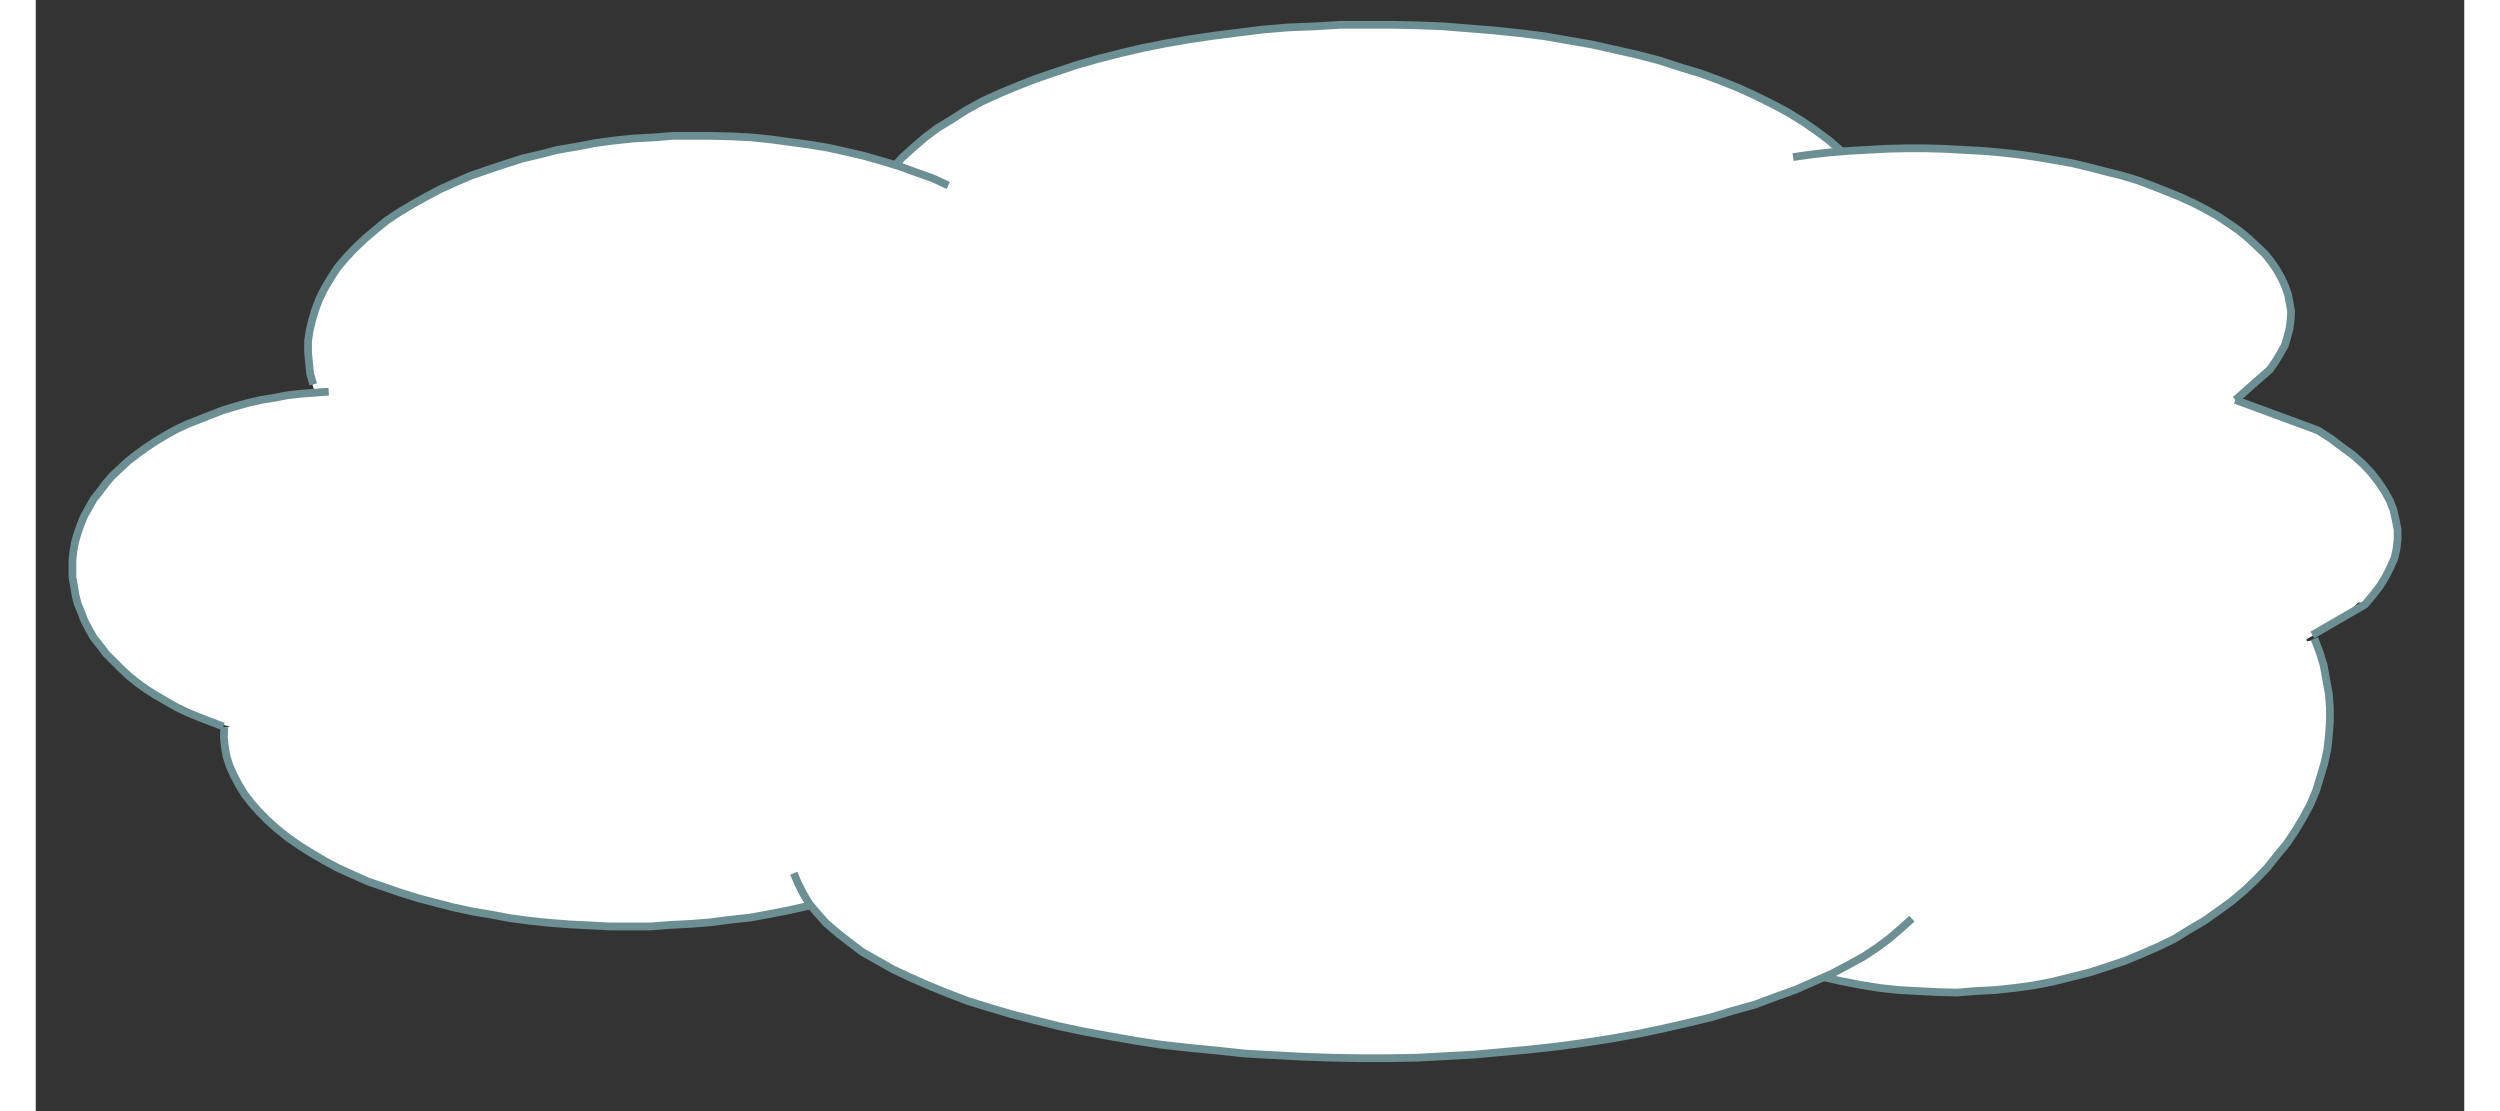 <?xml version="1.0" encoding="UTF-8" standalone="no"?>
<!-- Created by diasvg.py -->
<svg
   xmlns:dc="http://purl.org/dc/elements/1.1/"
   xmlns:cc="http://web.resource.org/cc/"
   xmlns:rdf="http://www.w3.org/1999/02/22-rdf-syntax-ns#"
   xmlns:svg="http://www.w3.org/2000/svg"
   xmlns="http://www.w3.org/2000/svg"
   xmlns:sodipodi="http://sodipodi.sourceforge.net/DTD/sodipodi-0.dtd"
   xmlns:inkscape="http://www.inkscape.org/namespaces/inkscape"
   width="4.501cm"
   height="2.001cm"
   viewBox="0.200 0.149 4.700 2.151"
   id="svg2"
   sodipodi:version="0.32"
   inkscape:version="0.45"
   sodipodi:docname="cloud.svg"
   sodipodi:docbase="/home/grossmj/workspace/gns3/svg/symbols"
   inkscape:output_extension="org.inkscape.output.svg.inkscape"
   sodipodi:modified="true">
  <rect x="0.200" y="0.149" width="4.700" height="2.151" fill="#333333" stroke="none"/>
  <defs
     id="defs55" />
  <sodipodi:namedview
     inkscape:window-height="953"
     inkscape:window-width="1280"
     inkscape:pageshadow="2"
     inkscape:pageopacity="0.0"
     guidetolerance="10.0"
     gridtolerance="10.0"
     objecttolerance="10.0"
     borderopacity="1.0"
     bordercolor="#666666"
     pagecolor="#ffffff"
     id="base"
     inkscape:zoom="5.129033"
     inkscape:cx="79.742126"
     inkscape:cy="35.353302"
     inkscape:window-x="0"
     inkscape:window-y="25"
     inkscape:current-layer="svg2" />
  <path
     d="M 3.76,0.615 L 3.759,0.594 L 3.756,0.573 L 3.749,0.553 L 3.74,0.533 L 3.729,0.512 L 3.716,0.492 L 3.699,0.472 L 3.681,0.453 L 3.66,0.434 L 3.637,0.415 L 3.613,0.398 L 3.585,0.381 L 3.555,0.364 L 3.524,0.347 L 3.491,0.332 L 3.456,0.317 L 3.419,0.303 L 3.381,0.29 L 3.341,0.278 L 3.3,0.267 L 3.257,0.256 L 3.212,0.246 L 3.168,0.238 L 3.122,0.23 L 3.074,0.223 L 3.027,0.217 L 2.979,0.213 L 2.93,0.209 L 2.88,0.206 L 2.831,0.205 L 2.782,0.204 L 2.782,0.204 L 2.732,0.205 L 2.683,0.206 L 2.633,0.209 L 2.585,0.213 L 2.536,0.217 L 2.489,0.223 L 2.442,0.23 L 2.396,0.238 L 2.351,0.246 L 2.308,0.256 L 2.265,0.267 L 2.223,0.278 L 2.183,0.29 L 2.144,0.303 L 2.108,0.317 L 2.073,0.332 L 2.04,0.347 L 2.008,0.364 L 1.979,0.381 L 1.952,0.398 L 1.926,0.415 L 1.903,0.434 L 1.883,0.453 L 1.864,0.472 L 1.848,0.492 L 1.834,0.512 L 1.824,0.533 L 1.815,0.553 L 1.809,0.573 L 1.804,0.594 L 1.803,0.615 L 1.803,0.615 L 1.804,0.635 L 1.809,0.657 L 1.815,0.677 L 1.824,0.698 L 1.834,0.718 L 1.848,0.737 L 1.864,0.757 L 1.883,0.777 L 1.903,0.796 L 1.926,0.814 L 1.952,0.832 L 1.979,0.849 L 2.008,0.866 L 2.04,0.882 L 2.073,0.898 L 2.108,0.912 L 2.144,0.926 L 2.183,0.939 L 2.223,0.952 L 2.265,0.963 L 2.308,0.973 L 2.351,0.984 L 2.396,0.992 L 2.442,0.999 L 2.489,1.006 L 2.536,1.012 L 2.585,1.017 L 2.633,1.02 L 2.683,1.023 L 2.732,1.024 L 2.782,1.025 L 2.782,1.025 L 2.831,1.024 L 2.88,1.023 L 2.93,1.02 L 2.979,1.017 L 3.027,1.012 L 3.074,1.006 L 3.122,0.999 L 3.168,0.992 L 3.212,0.984 L 3.257,0.973 L 3.3,0.963 L 3.341,0.952 L 3.381,0.939 L 3.419,0.926 L 3.456,0.912 L 3.491,0.898 L 3.524,0.882 L 3.555,0.866 L 3.585,0.849 L 3.613,0.832 L 3.637,0.814 L 3.66,0.796 L 3.681,0.777 L 3.699,0.757 L 3.716,0.737 L 3.729,0.718 L 3.74,0.698 L 3.749,0.677 L 3.756,0.657 L 3.759,0.635 L 3.76,0.615"
     id="path4"
     style="fill:white;stroke:none;stroke-width:0.015;stroke-miterlimit:4;stroke-dasharray:none" />
  <path
     d="M 2.226,0.83 L 2.225,0.809 L 2.222,0.789 L 2.218,0.768 L 2.211,0.748 L 2.202,0.727 L 2.192,0.707 L 2.18,0.687 L 2.165,0.669 L 2.15,0.65 L 2.132,0.631 L 2.113,0.613 L 2.092,0.596 L 2.07,0.579 L 2.046,0.563 L 2.02,0.548 L 1.994,0.533 L 1.965,0.519 L 1.936,0.506 L 1.905,0.493 L 1.873,0.482 L 1.841,0.471 L 1.807,0.462 L 1.772,0.453 L 1.737,0.445 L 1.701,0.439 L 1.665,0.433 L 1.628,0.428 L 1.59,0.424 L 1.553,0.422 L 1.514,0.42 L 1.476,0.42 L 1.476,0.42 L 1.439,0.42 L 1.401,0.422 L 1.363,0.424 L 1.325,0.428 L 1.288,0.433 L 1.252,0.439 L 1.216,0.445 L 1.181,0.453 L 1.146,0.462 L 1.113,0.471 L 1.08,0.482 L 1.048,0.493 L 1.018,0.506 L 0.988,0.519 L 0.96,0.533 L 0.933,0.548 L 0.908,0.563 L 0.884,0.579 L 0.861,0.596 L 0.84,0.613 L 0.822,0.631 L 0.803,0.65 L 0.788,0.669 L 0.773,0.687 L 0.761,0.707 L 0.75,0.727 L 0.742,0.748 L 0.735,0.768 L 0.73,0.789 L 0.728,0.809 L 0.727,0.83 L 0.727,0.83 L 0.728,0.851 L 0.73,0.872 L 0.735,0.892 L 0.742,0.913 L 0.75,0.933 L 0.761,0.953 L 0.773,0.973 L 0.788,0.992 L 0.803,1.011 L 0.822,1.029 L 0.84,1.047 L 0.861,1.065 L 0.884,1.081 L 0.908,1.097 L 0.933,1.113 L 0.96,1.127 L 0.988,1.142 L 1.018,1.154 L 1.048,1.167 L 1.08,1.179 L 1.113,1.189 L 1.146,1.199 L 1.181,1.207 L 1.216,1.215 L 1.252,1.222 L 1.288,1.227 L 1.325,1.232 L 1.363,1.236 L 1.401,1.238 L 1.439,1.24 L 1.476,1.24 L 1.476,1.24 L 1.514,1.24 L 1.553,1.238 L 1.59,1.236 L 1.628,1.232 L 1.665,1.227 L 1.701,1.222 L 1.737,1.215 L 1.772,1.207 L 1.807,1.199 L 1.841,1.189 L 1.873,1.179 L 1.905,1.167 L 1.936,1.154 L 1.965,1.142 L 1.994,1.127 L 2.02,1.113 L 2.046,1.097 L 2.07,1.081 L 2.092,1.065 L 2.113,1.047 L 2.132,1.029 L 2.15,1.011 L 2.165,0.992 L 2.18,0.973 L 2.192,0.953 L 2.202,0.933 L 2.211,0.913 L 2.218,0.892 L 2.222,0.872 L 2.225,0.851 L 2.226,0.83"
     id="path6"
     style="fill:white;stroke:none;stroke-width:0.015;stroke-miterlimit:4;stroke-dasharray:none" />
  <path
     d="M 1.281,1.249 L 1.28,1.232 L 1.279,1.215 L 1.275,1.198 L 1.27,1.181 L 1.265,1.165 L 1.258,1.149 L 1.249,1.133 L 1.24,1.116 L 1.229,1.101 L 1.217,1.086 L 1.205,1.072 L 1.191,1.057 L 1.176,1.043 L 1.159,1.031 L 1.142,1.018 L 1.124,1.006 L 1.105,0.995 L 1.085,0.984 L 1.065,0.974 L 1.043,0.964 L 1.021,0.956 L 0.998,0.948 L 0.975,0.941 L 0.951,0.935 L 0.927,0.929 L 0.902,0.925 L 0.878,0.92 L 0.852,0.918 L 0.827,0.916 L 0.802,0.914 L 0.776,0.914 L 0.776,0.914 L 0.75,0.914 L 0.724,0.916 L 0.699,0.918 L 0.674,0.92 L 0.65,0.925 L 0.624,0.929 L 0.6,0.935 L 0.577,0.941 L 0.554,0.948 L 0.531,0.956 L 0.509,0.964 L 0.487,0.974 L 0.466,0.984 L 0.447,0.995 L 0.428,1.006 L 0.41,1.018 L 0.393,1.031 L 0.376,1.043 L 0.361,1.057 L 0.347,1.072 L 0.334,1.086 L 0.323,1.101 L 0.312,1.116 L 0.302,1.133 L 0.294,1.149 L 0.287,1.165 L 0.281,1.181 L 0.277,1.198 L 0.273,1.215 L 0.271,1.232 L 0.271,1.249 L 0.271,1.249 L 0.271,1.265 L 0.273,1.283 L 0.277,1.299 L 0.281,1.316 L 0.287,1.333 L 0.294,1.349 L 0.302,1.365 L 0.312,1.38 L 0.323,1.396 L 0.334,1.411 L 0.347,1.426 L 0.361,1.44 L 0.376,1.454 L 0.393,1.467 L 0.41,1.479 L 0.428,1.491 L 0.447,1.503 L 0.466,1.513 L 0.487,1.523 L 0.509,1.533 L 0.531,1.541 L 0.554,1.549 L 0.577,1.556 L 0.6,1.563 L 0.624,1.568 L 0.65,1.573 L 0.674,1.577 L 0.699,1.58 L 0.724,1.581 L 0.75,1.583 L 0.776,1.584 L 0.776,1.584 L 0.802,1.583 L 0.827,1.581 L 0.852,1.58 L 0.878,1.577 L 0.902,1.573 L 0.927,1.568 L 0.951,1.563 L 0.975,1.556 L 0.998,1.549 L 1.021,1.541 L 1.043,1.533 L 1.065,1.523 L 1.085,1.513 L 1.105,1.503 L 1.124,1.491 L 1.142,1.479 L 1.159,1.467 L 1.176,1.454 L 1.191,1.44 L 1.205,1.426 L 1.217,1.411 L 1.229,1.396 L 1.24,1.38 L 1.249,1.365 L 1.258,1.349 L 1.265,1.333 L 1.27,1.316 L 1.275,1.299 L 1.279,1.283 L 1.28,1.265 L 1.281,1.249"
     id="path8"
     style="fill:white;stroke:none;stroke-width:0.015;stroke-miterlimit:4;stroke-dasharray:none" />
  <path
     d="M 2.097,1.571 L 2.095,1.553 L 2.092,1.535 L 2.088,1.516 L 2.081,1.498 L 2.072,1.481 L 2.062,1.463 L 2.049,1.446 L 2.034,1.428 L 2.018,1.412 L 2.001,1.396 L 1.982,1.38 L 1.961,1.364 L 1.937,1.349 L 1.913,1.335 L 1.887,1.322 L 1.86,1.309 L 1.832,1.297 L 1.801,1.285 L 1.771,1.274 L 1.739,1.264 L 1.705,1.255 L 1.67,1.246 L 1.636,1.238 L 1.6,1.231 L 1.564,1.226 L 1.526,1.22 L 1.489,1.216 L 1.451,1.213 L 1.413,1.211 L 1.374,1.209 L 1.336,1.209 L 1.336,1.209 L 1.298,1.209 L 1.259,1.211 L 1.22,1.213 L 1.182,1.216 L 1.145,1.22 L 1.108,1.226 L 1.071,1.231 L 1.036,1.238 L 1.001,1.246 L 0.967,1.255 L 0.933,1.264 L 0.901,1.274 L 0.87,1.285 L 0.84,1.297 L 0.811,1.309 L 0.784,1.322 L 0.758,1.335 L 0.734,1.349 L 0.711,1.364 L 0.69,1.38 L 0.671,1.396 L 0.653,1.412 L 0.636,1.428 L 0.622,1.446 L 0.61,1.463 L 0.6,1.481 L 0.59,1.498 L 0.584,1.516 L 0.579,1.535 L 0.576,1.553 L 0.575,1.571 L 0.575,1.571 L 0.576,1.59 L 0.579,1.608 L 0.584,1.626 L 0.59,1.644 L 0.6,1.663 L 0.61,1.68 L 0.622,1.697 L 0.636,1.715 L 0.653,1.731 L 0.671,1.747 L 0.69,1.763 L 0.711,1.778 L 0.734,1.793 L 0.758,1.808 L 0.784,1.822 L 0.811,1.834 L 0.84,1.847 L 0.87,1.858 L 0.901,1.869 L 0.933,1.879 L 0.967,1.889 L 1.001,1.897 L 1.036,1.905 L 1.071,1.911 L 1.108,1.918 L 1.145,1.922 L 1.182,1.927 L 1.22,1.93 L 1.259,1.933 L 1.298,1.934 L 1.336,1.934 L 1.336,1.934 L 1.374,1.934 L 1.413,1.933 L 1.451,1.93 L 1.489,1.927 L 1.526,1.922 L 1.564,1.918 L 1.6,1.911 L 1.636,1.905 L 1.67,1.897 L 1.705,1.889 L 1.739,1.879 L 1.771,1.869 L 1.801,1.858 L 1.832,1.847 L 1.86,1.834 L 1.887,1.822 L 1.913,1.808 L 1.937,1.793 L 1.961,1.778 L 1.982,1.763 L 2.001,1.747 L 2.018,1.731 L 2.034,1.715 L 2.049,1.697 L 2.062,1.68 L 2.072,1.663 L 2.081,1.644 L 2.088,1.626 L 2.092,1.608 L 2.095,1.59 L 2.097,1.571"
     id="path10"
     style="fill:white;stroke:none;stroke-width:0.015;stroke-miterlimit:4;stroke-dasharray:none" />
  <path
     d="M 3.923,1.758 L 3.921,1.737 L 3.917,1.715 L 3.91,1.693 L 3.899,1.672 L 3.887,1.651 L 3.871,1.63 L 3.852,1.609 L 3.831,1.589 L 3.807,1.569 L 3.78,1.549 L 3.751,1.531 L 3.719,1.512 L 3.686,1.495 L 3.649,1.478 L 3.61,1.462 L 3.57,1.446 L 3.527,1.432 L 3.482,1.418 L 3.436,1.405 L 3.388,1.393 L 3.338,1.383 L 3.287,1.372 L 3.235,1.363 L 3.181,1.355 L 3.127,1.348 L 3.071,1.342 L 3.016,1.337 L 2.959,1.333 L 2.902,1.331 L 2.844,1.329 L 2.787,1.329 L 2.787,1.329 L 2.73,1.329 L 2.672,1.331 L 2.615,1.333 L 2.558,1.337 L 2.502,1.342 L 2.447,1.348 L 2.393,1.355 L 2.339,1.363 L 2.287,1.372 L 2.236,1.383 L 2.186,1.393 L 2.138,1.405 L 2.091,1.418 L 2.047,1.432 L 2.004,1.446 L 1.964,1.462 L 1.925,1.478 L 1.888,1.495 L 1.854,1.512 L 1.823,1.531 L 1.794,1.549 L 1.767,1.569 L 1.743,1.589 L 1.722,1.609 L 1.704,1.63 L 1.687,1.651 L 1.675,1.672 L 1.664,1.693 L 1.657,1.715 L 1.652,1.737 L 1.651,1.758 L 1.651,1.758 L 1.652,1.781 L 1.657,1.802 L 1.664,1.824 L 1.675,1.845 L 1.687,1.867 L 1.704,1.887 L 1.722,1.908 L 1.743,1.928 L 1.767,1.948 L 1.794,1.968 L 1.823,1.986 L 1.854,2.004 L 1.888,2.022 L 1.925,2.039 L 1.964,2.055 L 2.004,2.071 L 2.047,2.086 L 2.091,2.099 L 2.138,2.112 L 2.186,2.124 L 2.236,2.135 L 2.287,2.145 L 2.339,2.154 L 2.393,2.163 L 2.447,2.17 L 2.502,2.175 L 2.558,2.18 L 2.615,2.184 L 2.672,2.187 L 2.73,2.189 L 2.787,2.189 L 2.787,2.189 L 2.844,2.189 L 2.902,2.187 L 2.959,2.184 L 3.016,2.18 L 3.071,2.175 L 3.127,2.17 L 3.181,2.163 L 3.235,2.154 L 3.287,2.145 L 3.338,2.135 L 3.388,2.124 L 3.436,2.112 L 3.482,2.099 L 3.527,2.086 L 3.57,2.071 L 3.61,2.055 L 3.649,2.039 L 3.686,2.022 L 3.719,2.004 L 3.751,1.986 L 3.78,1.968 L 3.807,1.948 L 3.831,1.928 L 3.852,1.908 L 3.871,1.887 L 3.887,1.867 L 3.899,1.845 L 3.91,1.824 L 3.917,1.802 L 3.921,1.781 L 3.923,1.758"
     id="path12"
     style="fill:white;stroke:none;stroke-width:0.015;stroke-miterlimit:4;stroke-dasharray:none" />
  <path
     d="M 4.553,0.766 L 4.553,0.75 L 4.55,0.734 L 4.546,0.717 L 4.538,0.701 L 4.531,0.685 L 4.52,0.669 L 4.508,0.654 L 4.495,0.639 L 4.479,0.624 L 4.462,0.609 L 4.443,0.596 L 4.423,0.582 L 4.401,0.569 L 4.378,0.556 L 4.353,0.544 L 4.327,0.533 L 4.3,0.521 L 4.271,0.511 L 4.241,0.501 L 4.21,0.492 L 4.179,0.484 L 4.146,0.476 L 4.112,0.469 L 4.078,0.463 L 4.043,0.458 L 4.008,0.453 L 3.972,0.45 L 3.935,0.447 L 3.899,0.445 L 3.862,0.444 L 3.825,0.444 L 3.825,0.444 L 3.788,0.444 L 3.752,0.445 L 3.714,0.447 L 3.679,0.45 L 3.643,0.453 L 3.607,0.458 L 3.573,0.463 L 3.538,0.469 L 3.504,0.476 L 3.472,0.484 L 3.44,0.492 L 3.409,0.501 L 3.379,0.511 L 3.351,0.521 L 3.323,0.533 L 3.297,0.544 L 3.272,0.556 L 3.249,0.569 L 3.227,0.582 L 3.207,0.596 L 3.188,0.609 L 3.172,0.624 L 3.156,0.639 L 3.142,0.654 L 3.13,0.669 L 3.12,0.685 L 3.111,0.701 L 3.105,0.717 L 3.1,0.734 L 3.098,0.75 L 3.097,0.766 L 3.097,0.766 L 3.098,0.782 L 3.1,0.798 L 3.105,0.815 L 3.111,0.831 L 3.12,0.847 L 3.13,0.863 L 3.142,0.879 L 3.156,0.893 L 3.172,0.909 L 3.188,0.923 L 3.207,0.937 L 3.227,0.95 L 3.249,0.964 L 3.272,0.977 L 3.297,0.989 L 3.323,1 L 3.351,1.011 L 3.379,1.022 L 3.409,1.031 L 3.44,1.04 L 3.472,1.049 L 3.504,1.056 L 3.538,1.063 L 3.573,1.069 L 3.607,1.075 L 3.643,1.079 L 3.679,1.082 L 3.714,1.085 L 3.752,1.088 L 3.788,1.088 L 3.825,1.089 L 3.825,1.089 L 3.862,1.088 L 3.899,1.088 L 3.935,1.085 L 3.972,1.082 L 4.008,1.079 L 4.043,1.075 L 4.078,1.069 L 4.112,1.063 L 4.146,1.056 L 4.179,1.049 L 4.21,1.04 L 4.241,1.031 L 4.271,1.022 L 4.3,1.011 L 4.327,1 L 4.353,0.989 L 4.378,0.977 L 4.401,0.964 L 4.423,0.95 L 4.443,0.937 L 4.462,0.923 L 4.479,0.909 L 4.495,0.893 L 4.508,0.879 L 4.52,0.863 L 4.531,0.847 L 4.538,0.831 L 4.546,0.815 L 4.55,0.798 L 4.553,0.782 L 4.553,0.766"
     id="path14"
     style="fill:white;stroke:none;stroke-width:0.015;stroke-miterlimit:4;stroke-dasharray:none" />
  <path
     d="M 4.76,1.181 L 4.759,1.165 L 4.757,1.149 L 4.752,1.132 L 4.745,1.116 L 4.737,1.1 L 4.727,1.084 L 4.715,1.068 L 4.702,1.054 L 4.687,1.039 L 4.669,1.024 L 4.65,1.01 L 4.631,0.997 L 4.609,0.984 L 4.586,0.97 L 4.562,0.959 L 4.535,0.947 L 4.508,0.936 L 4.48,0.926 L 4.45,0.916 L 4.42,0.907 L 4.388,0.899 L 4.355,0.891 L 4.322,0.884 L 4.289,0.879 L 4.254,0.873 L 4.219,0.869 L 4.183,0.865 L 4.147,0.862 L 4.111,0.86 L 4.074,0.859 L 4.038,0.858 L 4.038,0.858 L 4,0.859 L 3.964,0.86 L 3.928,0.862 L 3.892,0.865 L 3.856,0.869 L 3.821,0.873 L 3.786,0.879 L 3.753,0.884 L 3.719,0.891 L 3.687,0.899 L 3.655,0.907 L 3.625,0.916 L 3.595,0.926 L 3.567,0.936 L 3.54,0.947 L 3.513,0.959 L 3.489,0.97 L 3.467,0.984 L 3.445,0.997 L 3.424,1.01 L 3.406,1.024 L 3.388,1.039 L 3.373,1.054 L 3.36,1.068 L 3.348,1.084 L 3.338,1.1 L 3.33,1.116 L 3.323,1.132 L 3.318,1.149 L 3.316,1.165 L 3.315,1.181 L 3.315,1.181 L 3.316,1.197 L 3.318,1.213 L 3.323,1.229 L 3.33,1.245 L 3.338,1.262 L 3.348,1.278 L 3.36,1.293 L 3.373,1.308 L 3.388,1.323 L 3.406,1.338 L 3.424,1.351 L 3.445,1.365 L 3.467,1.378 L 3.489,1.391 L 3.513,1.403 L 3.54,1.414 L 3.567,1.426 L 3.595,1.436 L 3.625,1.446 L 3.655,1.455 L 3.687,1.463 L 3.719,1.47 L 3.753,1.477 L 3.786,1.483 L 3.821,1.488 L 3.856,1.493 L 3.892,1.497 L 3.928,1.5 L 3.964,1.502 L 4,1.503 L 4.038,1.503 L 4.038,1.503 L 4.074,1.503 L 4.111,1.502 L 4.147,1.5 L 4.183,1.497 L 4.219,1.493 L 4.254,1.488 L 4.289,1.483 L 4.322,1.477 L 4.355,1.47 L 4.388,1.463 L 4.42,1.455 L 4.45,1.446 L 4.48,1.436 L 4.508,1.426 L 4.535,1.414 L 4.562,1.403 L 4.586,1.391 L 4.609,1.378 L 4.631,1.365 L 4.65,1.351 L 4.669,1.338 L 4.687,1.323 L 4.702,1.308 L 4.715,1.293 L 4.727,1.278 L 4.737,1.262 L 4.745,1.245 L 4.752,1.229 L 4.757,1.213 L 4.759,1.197 L 4.76,1.181"
     id="path16"
     style="fill:white;stroke:none;stroke-width:0.015;stroke-miterlimit:4;stroke-dasharray:none" />
  <path
     d="M 4.619,1.524 L 4.618,1.497 L 4.616,1.47 L 4.611,1.444 L 4.605,1.417 L 4.596,1.391 L 4.586,1.365 L 4.574,1.34 L 4.56,1.315 L 4.546,1.29 L 4.529,1.267 L 4.511,1.243 L 4.49,1.221 L 4.469,1.199 L 4.446,1.179 L 4.422,1.158 L 4.395,1.14 L 4.368,1.122 L 4.341,1.104 L 4.312,1.089 L 4.281,1.074 L 4.249,1.061 L 4.218,1.048 L 4.185,1.037 L 4.151,1.027 L 4.116,1.018 L 4.081,1.011 L 4.045,1.005 L 4.01,1 L 3.974,0.997 L 3.938,0.995 L 3.902,0.994 L 3.902,0.994 L 3.865,0.995 L 3.829,0.997 L 3.793,1 L 3.757,1.005 L 3.722,1.011 L 3.687,1.018 L 3.652,1.027 L 3.618,1.037 L 3.585,1.048 L 3.553,1.061 L 3.522,1.074 L 3.491,1.089 L 3.462,1.104 L 3.434,1.122 L 3.407,1.14 L 3.381,1.158 L 3.357,1.179 L 3.334,1.199 L 3.312,1.221 L 3.293,1.243 L 3.274,1.267 L 3.257,1.29 L 3.242,1.315 L 3.228,1.34 L 3.217,1.365 L 3.207,1.391 L 3.199,1.417 L 3.192,1.444 L 3.187,1.47 L 3.185,1.497 L 3.184,1.524 L 3.184,1.524 L 3.185,1.551 L 3.187,1.578 L 3.192,1.604 L 3.199,1.63 L 3.207,1.656 L 3.217,1.682 L 3.228,1.708 L 3.242,1.733 L 3.257,1.757 L 3.274,1.781 L 3.293,1.804 L 3.312,1.826 L 3.334,1.848 L 3.357,1.869 L 3.381,1.889 L 3.407,1.908 L 3.434,1.926 L 3.462,1.943 L 3.491,1.959 L 3.522,1.974 L 3.553,1.987 L 3.585,2 L 3.618,2.011 L 3.652,2.021 L 3.687,2.029 L 3.722,2.037 L 3.757,2.043 L 3.793,2.048 L 3.829,2.051 L 3.865,2.053 L 3.902,2.054 L 3.902,2.054 L 3.938,2.053 L 3.974,2.051 L 4.01,2.048 L 4.045,2.043 L 4.081,2.037 L 4.116,2.029 L 4.151,2.021 L 4.185,2.011 L 4.218,2 L 4.249,1.987 L 4.281,1.974 L 4.312,1.959 L 4.341,1.943 L 4.368,1.926 L 4.395,1.908 L 4.422,1.889 L 4.446,1.869 L 4.469,1.848 L 4.49,1.826 L 4.511,1.804 L 4.529,1.781 L 4.546,1.757 L 4.56,1.733 L 4.574,1.708 L 4.586,1.682 L 4.596,1.656 L 4.605,1.63 L 4.611,1.604 L 4.616,1.578 L 4.618,1.551 L 4.619,1.524"
     id="path18"
     style="fill:white;stroke:none;stroke-width:0.015;stroke-miterlimit:4;stroke-dasharray:none" />
  <path
     d="M 2.792,0.611 L 3.757,0.52 L 3.744,0.499 L 3.73,0.48 L 3.713,0.46 L 3.694,0.44 L 3.672,0.421 L 3.648,0.403 L 3.622,0.385 L 3.594,0.368 L 3.563,0.351 L 3.531,0.335 L 3.497,0.32 L 3.461,0.306 L 3.423,0.292 L 3.384,0.279 L 3.342,0.267 L 3.3,0.256 L 3.257,0.245 L 3.212,0.236 L 3.166,0.227 L 3.119,0.22 L 3.071,0.213 L 3.023,0.208 L 2.974,0.204 L 2.925,0.2 L 2.876,0.198 L 2.825,0.197 L 2.775,0.197 L 2.725,0.197 L 2.676,0.2 L 2.626,0.202 L 2.577,0.206 L 2.528,0.212 L 2.481,0.218 L 2.433,0.225 L 2.387,0.233 L 2.342,0.242 L 2.298,0.252 L 2.255,0.263 L 2.214,0.275 L 2.174,0.288 L 2.136,0.301 L 2.1,0.315 L 2.064,0.331 L 2.032,0.346 L 2,0.363 L 1.971,0.38 L 1.945,0.398 L 1.921,0.416 L 1.897,0.435 L 1.877,0.453 L 1.859,0.473 L 1.844,0.493 L 1.832,0.514 L 1.821,0.534 L 2.792,0.611"
     id="path22"
     style="fill:white;stroke:none;stroke-width:0.015;stroke-miterlimit:4;stroke-dasharray:none" />
  <path
     d="M 3.757,0.519 L 3.744,0.498 L 3.73,0.479 L 3.713,0.459 L 3.693,0.44 L 3.671,0.421 L 3.647,0.403 L 3.621,0.385 L 3.592,0.367 L 3.562,0.351 L 3.53,0.335 L 3.495,0.319 L 3.46,0.305 L 3.422,0.291 L 3.382,0.279 L 3.342,0.266 L 3.3,0.255 L 3.256,0.245 L 3.211,0.235 L 3.165,0.227 L 3.119,0.219 L 3.071,0.213 L 3.023,0.208 L 2.974,0.204 L 2.924,0.2 L 2.874,0.198 L 2.825,0.197 L 2.774,0.197 L 2.725,0.197 L 2.676,0.2 L 2.625,0.202 L 2.577,0.206 L 2.528,0.212 L 2.481,0.218 L 2.433,0.225 L 2.387,0.233 L 2.342,0.242 L 2.299,0.252 L 2.256,0.263 L 2.214,0.275 L 2.175,0.288 L 2.137,0.301 L 2.101,0.315 L 2.065,0.33 L 2.032,0.345 L 2.001,0.362 L 1.973,0.38 L 1.945,0.397 L 1.921,0.415 L 1.899,0.434 L 1.878,0.453 L 1.86,0.472 L 1.844,0.492 L 1.832,0.513 L 1.821,0.533"
     id="path24"
     style="fill:none;stroke:#6c8f93;stroke-width:0.015;stroke-miterlimit:4;stroke-dasharray:none" />
  <path
     d="M 1.482,0.826 L 1.968,0.509 L 1.939,0.496 L 1.907,0.484 L 1.875,0.472 L 1.842,0.462 L 1.808,0.452 L 1.773,0.444 L 1.737,0.436 L 1.701,0.43 L 1.664,0.424 L 1.627,0.419 L 1.589,0.416 L 1.551,0.413 L 1.512,0.412 L 1.474,0.412 L 1.436,0.412 L 1.398,0.414 L 1.36,0.417 L 1.322,0.421 L 1.285,0.426 L 1.249,0.432 L 1.212,0.439 L 1.177,0.447 L 1.143,0.456 L 1.109,0.465 L 1.076,0.476 L 1.045,0.489 L 1.014,0.501 L 0.985,0.514 L 0.957,0.529 L 0.93,0.544 L 0.904,0.559 L 0.88,0.575 L 0.858,0.593 L 0.837,0.61 L 0.819,0.628 L 0.801,0.648 L 0.785,0.666 L 0.771,0.686 L 0.759,0.706 L 0.749,0.726 L 0.741,0.746 L 0.735,0.768 L 0.73,0.788 L 0.727,0.809 L 0.727,0.83 L 0.728,0.851 L 0.731,0.872 L 0.736,0.893 L 1.482,0.826"
     id="path26"
     style="fill:white;stroke:none;stroke-width:0.015;stroke-miterlimit:4;stroke-dasharray:none" />
  <path
     d="M 1.966,0.508 L 1.936,0.494 L 1.905,0.483 L 1.872,0.471 L 1.839,0.461 L 1.804,0.451 L 1.77,0.443 L 1.734,0.435 L 1.698,0.429 L 1.661,0.424 L 1.624,0.419 L 1.586,0.415 L 1.548,0.413 L 1.509,0.412 L 1.471,0.412 L 1.433,0.412 L 1.395,0.415 L 1.357,0.417 L 1.319,0.421 L 1.282,0.426 L 1.246,0.433 L 1.21,0.439 L 1.175,0.448 L 1.141,0.456 L 1.107,0.467 L 1.074,0.478 L 1.042,0.489 L 1.012,0.502 L 0.983,0.515 L 0.955,0.53 L 0.928,0.545 L 0.903,0.56 L 0.879,0.576 L 0.857,0.594 L 0.837,0.611 L 0.817,0.63 L 0.8,0.648 L 0.784,0.667 L 0.771,0.687 L 0.759,0.707 L 0.749,0.727 L 0.741,0.748 L 0.735,0.768 L 0.73,0.789 L 0.727,0.809 L 0.727,0.831 L 0.729,0.852 L 0.731,0.872 L 0.737,0.893"
     id="path28"
     style="fill:none;stroke:#6c8f93;stroke-width:0.015;stroke-miterlimit:4;stroke-dasharray:none" />
  <path
     d="M 1.346,1.568 L 0.565,1.556 L 0.565,1.575 L 0.566,1.594 L 0.569,1.613 L 0.575,1.631 L 0.583,1.65 L 0.592,1.668 L 0.604,1.686 L 0.618,1.704 L 0.633,1.721 L 0.65,1.738 L 0.669,1.755 L 0.689,1.771 L 0.712,1.786 L 0.735,1.801 L 0.761,1.816 L 0.788,1.83 L 0.815,1.842 L 0.845,1.855 L 0.876,1.867 L 0.908,1.877 L 0.942,1.888 L 0.975,1.897 L 1.01,1.905 L 1.046,1.913 L 1.083,1.92 L 1.121,1.926 L 1.158,1.931 L 1.197,1.935 L 1.236,1.938 L 1.275,1.941 L 1.315,1.942 L 1.354,1.942 L 1.393,1.941 L 1.432,1.939 L 1.471,1.937 L 1.51,1.934 L 1.549,1.929 L 1.586,1.923 L 1.623,1.918 L 1.66,1.91 L 1.695,1.902 L 1.73,1.893 L 1.763,1.884 L 1.796,1.874 L 1.829,1.863 L 1.859,1.85 L 1.346,1.568"
     id="path30"
     style="fill:white;stroke:none;stroke-width:0.015;stroke-miterlimit:4;stroke-dasharray:none" />
  <path
     d="M 0.565,1.556 L 0.564,1.575 L 0.566,1.594 L 0.569,1.612 L 0.575,1.631 L 0.583,1.649 L 0.593,1.668 L 0.604,1.686 L 0.618,1.704 L 0.633,1.721 L 0.65,1.738 L 0.668,1.754 L 0.688,1.77 L 0.711,1.786 L 0.735,1.801 L 0.759,1.815 L 0.785,1.829 L 0.814,1.842 L 0.843,1.855 L 0.875,1.866 L 0.907,1.877 L 0.939,1.887 L 0.973,1.896 L 1.008,1.905 L 1.045,1.913 L 1.081,1.919 L 1.118,1.926 L 1.156,1.931 L 1.194,1.935 L 1.233,1.938 L 1.272,1.94 L 1.311,1.942 L 1.351,1.942 L 1.39,1.942 L 1.429,1.939 L 1.468,1.937 L 1.506,1.934 L 1.544,1.929 L 1.582,1.925 L 1.62,1.918 L 1.656,1.911 L 1.692,1.903 L 1.726,1.894 L 1.76,1.885 L 1.794,1.875 L 1.825,1.864 L 1.855,1.852"
     id="path32"
     style="fill:none;stroke:#6c8f93;stroke-width:0.015;stroke-miterlimit:4;stroke-dasharray:none" />
  <path
     d="M 3.836,0.759 L 4.525,0.863 L 4.536,0.847 L 4.546,0.832 L 4.553,0.816 L 4.559,0.8 L 4.562,0.784 L 4.564,0.767 L 4.564,0.751 L 4.562,0.734 L 4.559,0.718 L 4.553,0.702 L 4.546,0.686 L 4.536,0.67 L 4.526,0.654 L 4.513,0.639 L 4.498,0.624 L 4.482,0.609 L 4.464,0.595 L 4.444,0.581 L 4.422,0.567 L 4.401,0.555 L 4.376,0.542 L 4.351,0.53 L 4.324,0.519 L 4.295,0.508 L 4.267,0.498 L 4.237,0.489 L 4.205,0.48 L 4.173,0.472 L 4.139,0.465 L 4.106,0.459 L 4.07,0.453 L 4.036,0.448 L 3.999,0.444 L 3.963,0.441 L 3.926,0.438 L 3.889,0.437 L 3.853,0.436 L 3.816,0.436 L 3.779,0.437 L 3.742,0.439 L 3.706,0.441 L 3.67,0.444 L 3.634,0.448 L 3.598,0.453 L 3.836,0.759"
     id="path34"
     style="fill:white;stroke:none;stroke-width:0.015;stroke-miterlimit:4;stroke-dasharray:none" />
  <path
     d="M 4.457,0.923 L 4.524,0.864 L 4.535,0.848 L 4.544,0.833 L 4.553,0.817 L 4.558,0.8 L 4.562,0.784 L 4.564,0.768 L 4.565,0.752 L 4.562,0.735 L 4.559,0.719 L 4.553,0.702 L 4.546,0.687 L 4.537,0.671 L 4.526,0.655 L 4.514,0.64 L 4.498,0.625 L 4.482,0.61 L 4.465,0.596 L 4.445,0.582 L 4.424,0.568 L 4.401,0.555 L 4.378,0.543 L 4.352,0.531 L 4.325,0.52 L 4.297,0.509 L 4.268,0.498 L 4.238,0.489 L 4.206,0.481 L 4.175,0.473 L 4.142,0.465 L 4.108,0.459 L 4.073,0.453 L 4.038,0.448 L 4.002,0.444 L 3.966,0.441 L 3.929,0.439 L 3.892,0.437 L 3.855,0.436 L 3.818,0.436 L 3.781,0.437 L 3.744,0.439 L 3.708,0.441 L 3.672,0.444 L 3.636,0.448 L 3.601,0.453"
     id="path36"
     style="fill:none;stroke:#6c8f93;stroke-width:0.015;stroke-miterlimit:4;stroke-dasharray:none" />
  <path
     d="M 3.933,1.185 L 4.708,1.317 L 4.724,1.3 L 4.737,1.283 L 4.749,1.265 L 4.757,1.247 L 4.765,1.229 L 4.769,1.21 L 4.77,1.192 L 4.77,1.174 L 4.767,1.155 L 4.763,1.136 L 4.755,1.118 L 4.746,1.1 L 4.734,1.083 L 4.72,1.065 L 4.704,1.048 L 4.686,1.031 L 4.666,1.015 L 4.643,0.999 L 4.619,0.984 L 3.933,1.185"
     id="path38"
     style="fill:white;stroke:none;stroke-width:0.015;stroke-miterlimit:4;stroke-dasharray:none" />
  <path
     d="M 4.606,1.378 L 4.708,1.319 L 4.723,1.301 L 4.737,1.283 L 4.748,1.265 L 4.757,1.247 L 4.765,1.229 L 4.769,1.211 L 4.771,1.192 L 4.771,1.174 L 4.767,1.154 L 4.763,1.136 L 4.756,1.118 L 4.746,1.1 L 4.734,1.082 L 4.72,1.064 L 4.704,1.047 L 4.685,1.03 L 4.663,1.014 L 4.642,0.998 L 4.617,0.982 L 4.457,0.923"
     id="path40"
     style="fill:none;stroke:#6c8f93;stroke-width:0.015;stroke-miterlimit:4;stroke-dasharray:none" />
  <path
     d="M 3.901,1.536 L 3.656,2.039 L 3.692,2.047 L 3.728,2.054 L 3.765,2.06 L 3.803,2.064 L 3.841,2.067 L 3.878,2.069 L 3.915,2.069 L 3.953,2.067 L 3.99,2.065 L 4.028,2.061 L 4.064,2.056 L 4.102,2.049 L 4.137,2.041 L 4.173,2.032 L 4.207,2.021 L 4.241,2.009 L 4.274,1.996 L 4.306,1.982 L 4.337,1.966 L 4.367,1.95 L 4.395,1.932 L 4.422,1.913 L 4.449,1.893 L 4.474,1.873 L 4.496,1.851 L 4.518,1.83 L 4.538,1.806 L 4.556,1.782 L 4.572,1.758 L 4.587,1.733 L 4.601,1.707 L 4.611,1.682 L 4.621,1.655 L 4.629,1.628 L 4.635,1.602 L 4.638,1.574 L 4.64,1.547 L 4.64,1.52 L 4.638,1.493 L 4.634,1.466 L 4.628,1.44 L 4.62,1.412 L 4.611,1.387 L 3.901,1.536"
     id="path42"
     style="fill:white;stroke:none;stroke-width:0.015;stroke-miterlimit:4;stroke-dasharray:none" />
  <path
     d="M 3.659,2.04 L 3.695,2.048 L 3.731,2.055 L 3.768,2.061 L 3.805,2.065 L 3.842,2.067 L 3.88,2.069 L 3.918,2.07 L 3.955,2.067 L 3.993,2.065 L 4.03,2.061 L 4.067,2.056 L 4.103,2.049 L 4.139,2.04 L 4.175,2.031 L 4.209,2.02 L 4.242,2.009 L 4.276,1.995 L 4.308,1.981 L 4.339,1.966 L 4.368,1.948 L 4.397,1.931 L 4.424,1.912 L 4.45,1.893 L 4.475,1.872 L 4.498,1.85 L 4.519,1.828 L 4.538,1.804 L 4.557,1.781 L 4.573,1.757 L 4.588,1.732 L 4.602,1.706 L 4.613,1.68 L 4.621,1.654 L 4.629,1.627 L 4.635,1.6 L 4.638,1.573 L 4.64,1.546 L 4.64,1.519 L 4.638,1.492 L 4.633,1.465 L 4.628,1.437 L 4.62,1.411 L 4.61,1.385"
     id="path44"
     style="fill:none;stroke:#6c8f93;stroke-width:0.015;stroke-miterlimit:4;stroke-dasharray:none" />
  <path
     d="M 0.803,1.249 L 0.766,0.907 L 0.738,0.909 L 0.712,0.911 L 0.685,0.915 L 0.659,0.919 L 0.633,0.924 L 0.607,0.93 L 0.583,0.937 L 0.558,0.945 L 0.534,0.953 L 0.511,0.962 L 0.489,0.972 L 0.468,0.982 L 0.447,0.994 L 0.427,1.006 L 0.408,1.019 L 0.391,1.032 L 0.374,1.046 L 0.359,1.06 L 0.344,1.075 L 0.331,1.09 L 0.32,1.106 L 0.309,1.122 L 0.299,1.138 L 0.291,1.155 L 0.285,1.172 L 0.279,1.188 L 0.275,1.206 L 0.272,1.224 L 0.271,1.241 L 0.271,1.258 L 0.272,1.276 L 0.275,1.293 L 0.279,1.31 L 0.285,1.327 L 0.292,1.344 L 0.3,1.361 L 0.309,1.377 L 0.32,1.393 L 0.332,1.409 L 0.345,1.424 L 0.361,1.439 L 0.376,1.453 L 0.393,1.467 L 0.411,1.48 L 0.429,1.493 L 0.449,1.504 L 0.47,1.515 L 0.491,1.527 L 0.513,1.536 L 0.537,1.545 L 0.56,1.554 L 0.803,1.249"
     id="path46"
     style="fill:white;stroke:none;stroke-width:0.015;stroke-miterlimit:4;stroke-dasharray:none" />
  <path
     d="M 0.767,0.907 L 0.74,0.909 L 0.713,0.911 L 0.687,0.914 L 0.661,0.919 L 0.636,0.923 L 0.61,0.929 L 0.585,0.936 L 0.562,0.943 L 0.539,0.952 L 0.516,0.961 L 0.493,0.97 L 0.472,0.98 L 0.452,0.991 L 0.432,1.003 L 0.414,1.015 L 0.396,1.028 L 0.379,1.041 L 0.363,1.056 L 0.348,1.07 L 0.336,1.084 L 0.324,1.1 L 0.312,1.115 L 0.303,1.131 L 0.294,1.147 L 0.287,1.164 L 0.281,1.181 L 0.276,1.198 L 0.273,1.215 L 0.271,1.232 L 0.271,1.249 L 0.271,1.266 L 0.274,1.283 L 0.277,1.301 L 0.281,1.317 L 0.288,1.334 L 0.294,1.35 L 0.303,1.367 L 0.312,1.383 L 0.324,1.398 L 0.336,1.414 L 0.35,1.428 L 0.364,1.442 L 0.38,1.457 L 0.396,1.47 L 0.414,1.483 L 0.433,1.495 L 0.452,1.506 L 0.473,1.518 L 0.494,1.528 L 0.516,1.537 L 0.539,1.546 L 0.563,1.555"
     id="path48"
     style="fill:none;stroke:#6c8f93;stroke-width:0.015;stroke-miterlimit:4;stroke-dasharray:none" />
  <path
     d="M 2.776,1.799 L 1.667,1.838 L 1.675,1.858 L 1.684,1.877 L 1.697,1.897 L 1.712,1.917 L 1.73,1.936 L 1.751,1.954 L 1.774,1.972 L 1.799,1.99 L 1.828,2.008 L 1.859,2.025 L 1.891,2.04 L 1.927,2.056 L 1.964,2.071 L 2.003,2.086 L 2.045,2.099 L 2.088,2.112 L 2.133,2.123 L 2.18,2.135 L 2.228,2.145 L 2.277,2.154 L 2.328,2.163 L 2.38,2.171 L 2.433,2.177 L 2.486,2.183 L 2.541,2.188 L 2.596,2.192 L 2.652,2.194 L 2.707,2.196 L 2.764,2.197 L 2.819,2.197 L 2.876,2.196 L 2.931,2.193 L 2.986,2.19 L 3.041,2.185 L 3.095,2.18 L 3.148,2.174 L 3.2,2.167 L 3.252,2.159 L 3.302,2.149 L 3.351,2.14 L 3.398,2.129 L 3.444,2.118 L 3.488,2.105 L 3.53,2.091 L 3.57,2.078 L 3.609,2.063 L 3.645,2.048 L 3.679,2.032 L 3.71,2.016 L 3.74,1.999 L 3.767,1.98 L 3.792,1.963 L 3.814,1.944 L 3.832,1.926 L 2.776,1.799"
     id="path50"
     style="fill:white;stroke:none;stroke-width:0.015;stroke-miterlimit:4;stroke-dasharray:none" />
  <path
     d="M 1.667,1.839 L 1.675,1.858 L 1.685,1.878 L 1.697,1.898 L 1.713,1.917 L 1.73,1.936 L 1.751,1.954 L 1.774,1.972 L 1.799,1.991 L 1.829,2.008 L 1.859,2.025 L 1.891,2.04 L 1.927,2.056 L 1.964,2.071 L 2.003,2.086 L 2.045,2.099 L 2.089,2.112 L 2.132,2.123 L 2.18,2.135 L 2.227,2.145 L 2.276,2.154 L 2.327,2.163 L 2.379,2.171 L 2.432,2.177 L 2.485,2.182 L 2.54,2.188 L 2.594,2.191 L 2.65,2.194 L 2.706,2.196 L 2.762,2.197 L 2.818,2.197 L 2.874,2.196 L 2.929,2.193 L 2.984,2.19 L 3.039,2.185 L 3.093,2.18 L 3.147,2.174 L 3.198,2.167 L 3.25,2.159 L 3.3,2.15 L 3.348,2.14 L 3.396,2.129 L 3.442,2.118 L 3.485,2.105 L 3.528,2.093 L 3.568,2.078 L 3.607,2.064 L 3.643,2.048 L 3.677,2.033 L 3.709,2.016 L 3.738,2 L 3.765,1.982 L 3.789,1.964 L 3.811,1.945 L 3.831,1.927"
     id="path52"
     style="fill:none;stroke:#6c8f93;stroke-width:0.015;stroke-miterlimit:4;stroke-dasharray:none" />
  <rect
     style="opacity:1;fill:white;fill-opacity:1;fill-rule:evenodd;stroke:none;stroke-width:0.5;stroke-linecap:round;stroke-linejoin:round;stroke-miterlimit:4;stroke-dasharray:none;stroke-dashoffset:0;stroke-opacity:1"
     id="rect1892"
     width="2.78"
     height="0.615"
     x="1.269"
     y="0.806"
     rx="0"
     ry="0.29"
     transform="matrix(1,2.812984e-2,-2.812984e-2,1,0,0)" />
</svg>
